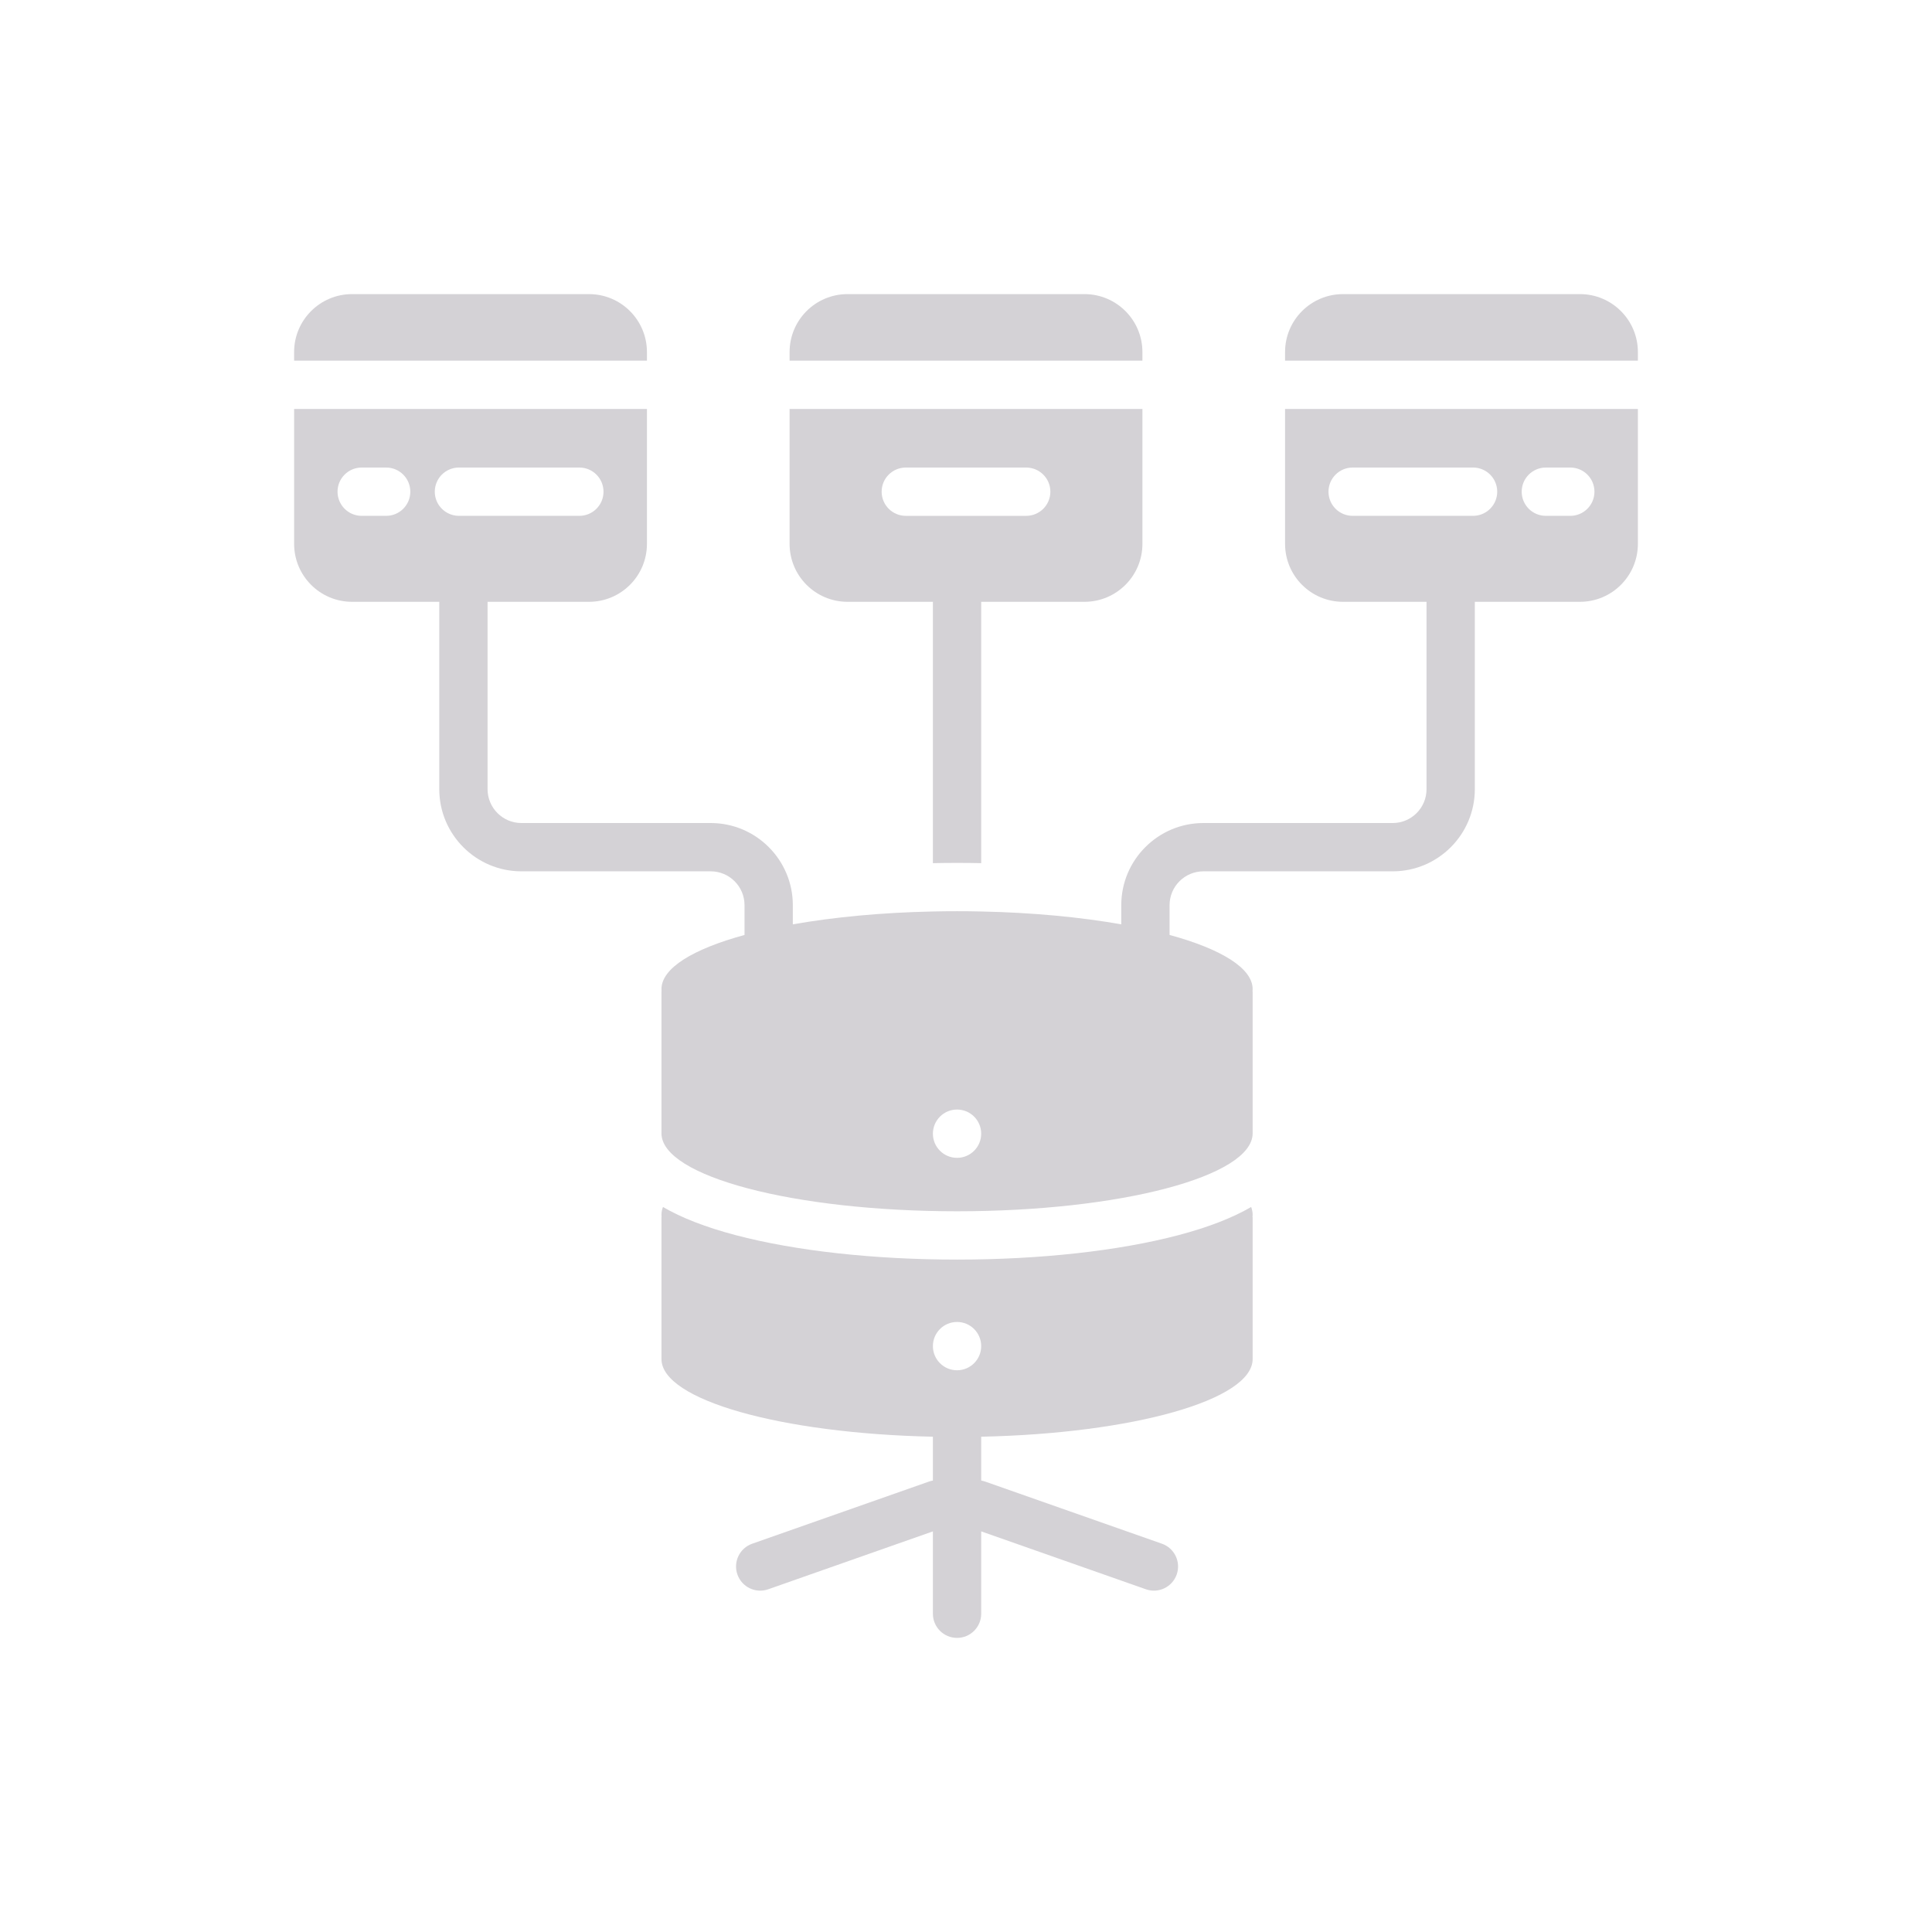 <!DOCTYPE svg PUBLIC "-//W3C//DTD SVG 1.1//EN" "http://www.w3.org/Graphics/SVG/1.1/DTD/svg11.dtd">

<!-- Uploaded to: SVG Repo, www.svgrepo.com, Transformed by: SVG Repo Mixer Tools -->
<svg width="35px" height="35px" viewBox="0 0 1000 1000" id="Layer_2" version="1.1" xml:space="preserve" xmlns="http://www.w3.org/2000/svg" xmlns:xlink="http://www.w3.org/1999/xlink" fill="#d4d2d6" stroke="#d4d2d6" stroke-width="0.01">

<g id="SVGRepo_bgCarrier" stroke-width="0"/>

<g id="SVGRepo_tracerCarrier" stroke-linecap="round" stroke-linejoin="round"/>

<g id="SVGRepo_iconCarrier"> <g> <path d="M647.597,624.729c-9.62,5.63-22.28,10.53-37.67,14.59c-30.92,8.15-71.6,12.64-114.56,12.64 c-42.95,0-83.63-4.49-114.55-12.64c-15.4-4.06-28.06-8.96-37.67-14.59c-0.51,1.34-0.77,2.69-0.77,4.07c0,0.38,0.03,0.77,0.07,1.15 h-0.07v73.5c0,21.16,61.84,38.52,140.49,40.19v22.698c-0.701,0.117-1.402,0.296-2.097,0.54l-91.437,32.146 c-6.513,2.29-9.937,9.426-7.647,15.938c2.29,6.513,9.426,9.936,15.939,7.647l85.242-29.968v42.63c0,3.45,1.4,6.57,3.66,8.84 c2.27,2.26,5.39,3.66,8.84,3.66c6.91,0,12.5-5.6,12.5-12.5v-42.633l85.253,29.971c6.513,2.29,13.648-1.134,15.938-7.647 c2.29-6.513-1.134-13.649-7.647-15.938l-91.437-32.146c-0.698-0.245-1.402-0.424-2.107-0.541v-22.696 c78.66-1.67,140.5-19.03,140.5-40.19v-73.5h-0.07c0.04-0.38,0.07-0.77,0.07-1.15C648.367,627.419,648.107,626.069,647.597,624.729z M495.366,709.249c-6.9,0-12.5-5.6-12.5-12.5c0-6.91,5.6-12.5,12.5-12.5c6.9,0,12.5,5.59,12.5,12.5 C507.866,703.649,502.267,709.249,495.366,709.249z" style="fill:#d4d2d6;"/> <path d="M334.857,182.231c0-16.569-13.432-30-30-30H182.232c-16.568,0-30,13.431-30,30v4.435h182.625 V182.231z" style="fill:#d4d2d6;"/> <path d="M665.147,281.499c0,16.57,13.43,30,30,30h43.22v96.99c0,9.66-7.85,17.51-17.5,17.51h-97.99 c-23.44,0-42.51,19.07-42.51,42.51v9.93c-21.06-3.72-45.81-6.1-72.5-6.66c-4.12-0.1-8.29-0.14-12.5-0.14 c-4.21,0-8.38,0.04-12.5,0.14c-26.69,0.56-51.44,2.94-72.5,6.66v-9.93c0-23.44-19.06-42.51-42.5-42.51h-97.99 c-9.65,0-17.51-7.85-17.51-17.51v-96.99h52.49c16.57,0,30-13.43,30-30v-69.83h-182.62v69.83c0,16.57,13.43,30,30,30h45.13v96.99 c0,23.44,19.07,42.51,42.51,42.51h97.99c9.65,0,17.5,7.85,17.5,17.51v15.43c-26.62,7.26-42.99,17.15-42.99,28.03 c0,0.39,0.03,0.77,0.07,1.16h-0.07v73.49c0,22.28,68.5,40.34,152.99,40.34c84.5,0,153-18.06,153-40.34v-73.49h-0.07 c0.04-0.39,0.07-0.77,0.07-1.16c0-10.88-16.38-20.78-43-28.04v-15.42c0-9.66,7.86-17.51,17.51-17.51h97.99 c23.44,0,42.5-19.07,42.5-42.51v-96.99h54.4c16.57,0,30-13.43,30-30v-69.83h-182.62V281.499z M208.717,263.339 c-2.26,2.26-5.39,3.66-8.84,3.66h-12.67c-6.9,0-12.5-5.6-12.5-12.5c0-3.45,1.4-6.58,3.66-8.84c2.27-2.26,5.39-3.66,8.84-3.66h12.67 c6.9,0,12.5,5.6,12.5,12.5C212.377,257.949,210.977,261.079,208.717,263.339z M225.047,254.499c0-3.45,1.4-6.58,3.66-8.84 c2.26-2.26,5.39-3.66,8.84-3.66h62.33c6.9,0,12.5,5.6,12.5,12.5c0,3.45-1.4,6.58-3.66,8.84c-2.26,2.26-5.39,3.66-8.84,3.66h-47.51 h-14.82c-4.2,0-7.91-2.07-10.18-5.24C225.906,259.719,225.047,257.209,225.047,254.499z M495.366,599.299 c-6.9,0-12.5-5.6-12.5-12.5c0-6.91,5.6-12.5,12.5-12.5c6.9,0,12.5,5.59,12.5,12.5C507.866,593.699,502.267,599.299,495.366,599.299 z M800.127,241.999h12.66c3.45,0,6.58,1.4,8.84,3.66c2.26,2.26,3.66,5.39,3.66,8.84c0,6.9-5.59,12.5-12.5,12.5h-12.66 c-3.45,0-6.58-1.4-8.84-3.66c-2.26-2.26-3.66-5.39-3.66-8.84C787.627,247.599,793.217,241.999,800.127,241.999z M700.127,241.999 h62.33c3.45,0,6.58,1.4,8.84,3.66c2.26,2.26,3.66,5.39,3.66,8.84c0,6.59-5.11,12-11.59,12.46c-0.3,0.03-0.6,0.04-0.91,0.04h-24.09 h-38.24c-3.45,0-6.58-1.4-8.84-3.66c-2.26-2.26-3.66-5.39-3.66-8.84C687.627,247.599,693.217,241.999,700.127,241.999z" style="fill:#d4d2d6;"/> <path d="M817.768,152.231H695.143c-16.568,0-30,13.431-30,30v4.435h182.625v-4.435 C847.768,165.662,834.337,152.231,817.768,152.231z" style="fill:#d4d2d6;"/> <path d="M438.687,311.499h44.18v135.27c4.14-0.09,8.31-0.13,12.5-0.13c4.19,0,8.36,0.04,12.5,0.13v-135.27 h53.45c16.56,0,30-13.43,30-30v-69.83h-182.63v69.83C408.687,298.069,422.116,311.499,438.687,311.499z M459.997,245.659 c2.26-2.26,5.38-3.66,8.84-3.66h62.33c6.9,0,12.5,5.6,12.5,12.5c0,3.45-1.4,6.58-3.66,8.84c-2.27,2.26-5.39,3.66-8.84,3.66h-23.3 h-25h-14.03c-6.91,0-12.5-5.6-12.5-12.5C456.337,251.049,457.737,247.919,459.997,245.659z" style="fill:#d4d2d6;"/> <path d="M591.313,182.231c0-16.569-13.432-30-30-30H438.688c-16.568,0-30,13.431-30,30v4.435h182.625 V182.231z" style="fill:#d4d2d6;"/> </g> </g>

</svg>